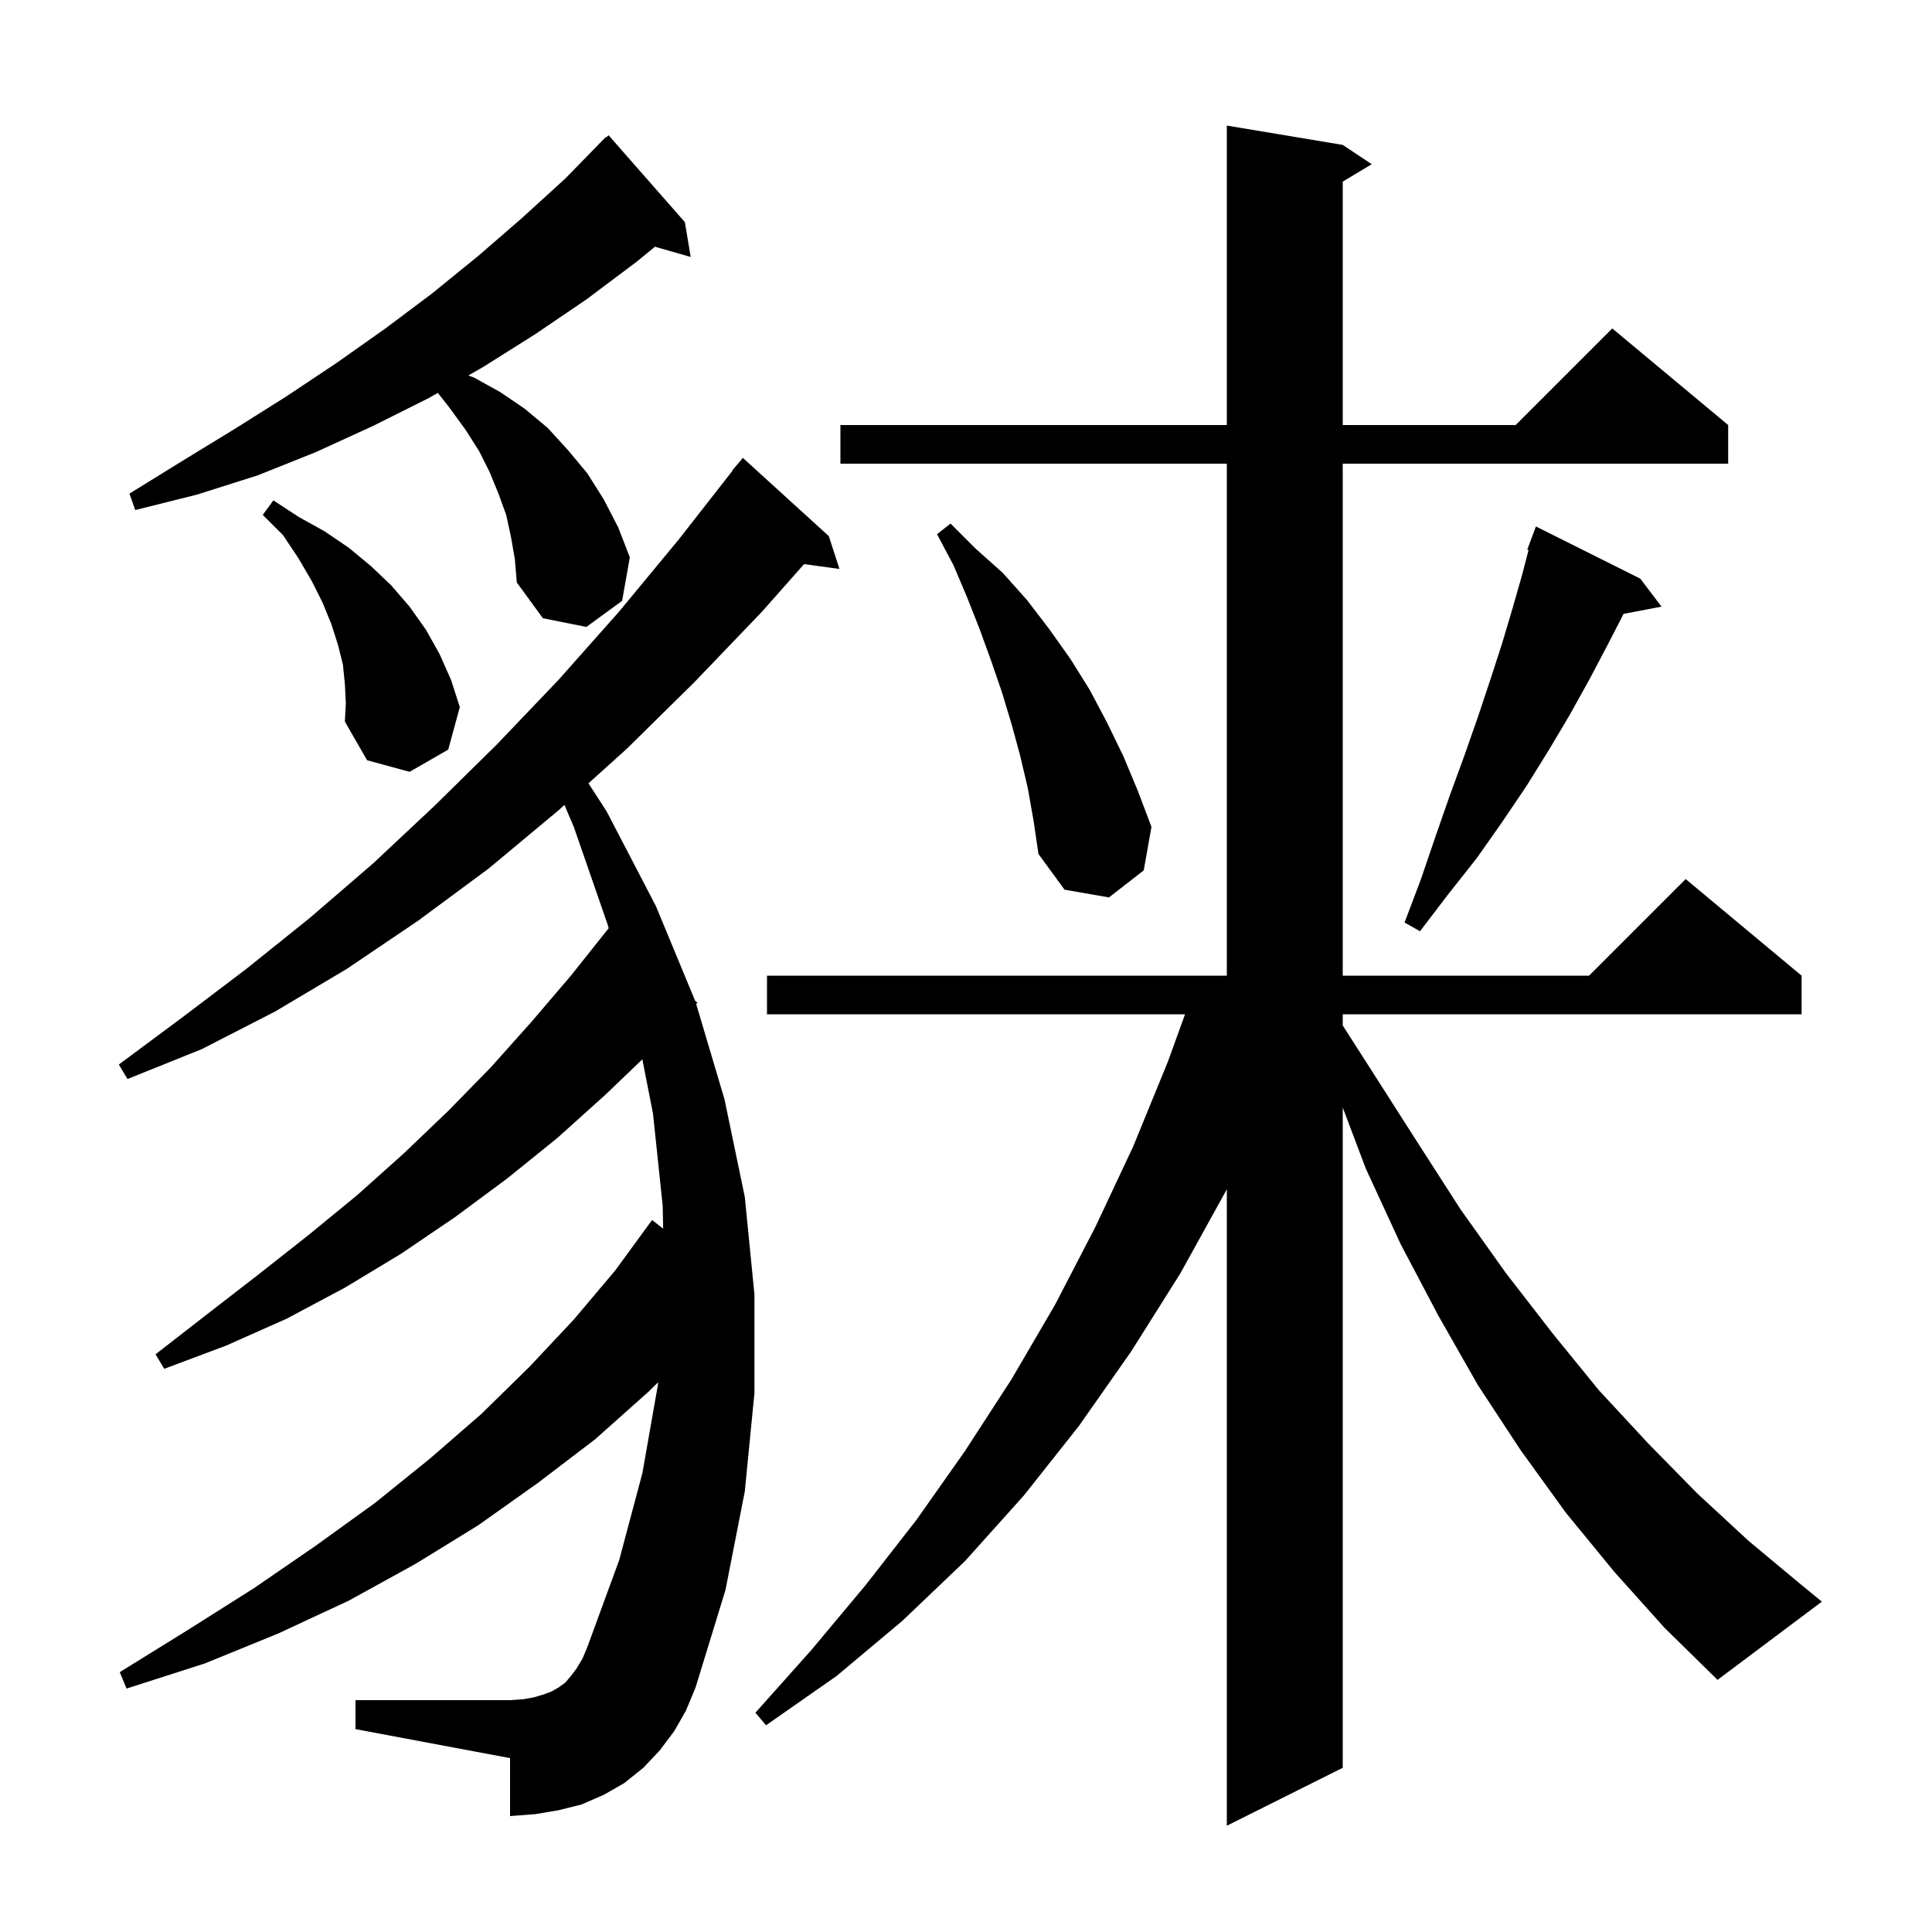 <svg xmlns="http://www.w3.org/2000/svg" xmlns:xlink="http://www.w3.org/1999/xlink" version="1.1" baseProfile="full" viewBox="0 0 200 200" width="200" height="200">
<g fill="black">
<path d="M 167.1 162.7 L 162.1 156.6 L 157.4 150.1 L 153.0 143.4 L 148.9 136.2 L 145.0 128.8 L 141.4 121.0 L 139.0 114.652 L 139.0 183.0 L 127.0 189.0 L 127.0 123.102 L 126.9 123.3 L 122.2 131.8 L 117.1 139.9 L 111.7 147.6 L 106.0 154.8 L 99.9 161.6 L 93.4 167.8 L 86.6 173.5 L 79.3 178.6 L 78.2 177.3 L 84.0 170.8 L 89.6 164.1 L 94.9 157.3 L 99.9 150.2 L 104.7 142.8 L 109.2 135.1 L 113.4 127.0 L 117.3 118.7 L 120.9 109.9 L 122.675 105.0 L 79.4 105.0 L 79.4 101.0 L 127.0 101.0 L 127.0 48.0 L 87.0 48.0 L 87.0 44.0 L 127.0 44.0 L 127.0 13.0 L 139.0 15.0 L 142.0 17.0 L 139.0 18.8 L 139.0 44.0 L 156.9 44.0 L 166.9 34.0 L 178.9 44.0 L 178.9 48.0 L 139.0 48.0 L 139.0 101.0 L 164.5 101.0 L 174.5 91.0 L 186.5 101.0 L 186.5 105.0 L 139.0 105.0 L 139.0 106.156 L 142.1 111.0 L 146.7 118.2 L 151.2 125.2 L 155.9 131.8 L 160.7 138.0 L 165.5 143.9 L 170.6 149.4 L 175.7 154.6 L 181.0 159.5 L 186.4 164.0 L 188.6 165.8 L 177.8 173.9 L 172.3 168.5 Z M 69.8 179.2 L 68.3 181.2 L 66.6 183.0 L 64.6 184.6 L 62.5 185.8 L 60.2 186.8 L 57.8 187.4 L 55.4 187.8 L 52.8 188.0 L 52.8 182.0 L 36.8 179.0 L 36.8 176.0 L 52.8 176.0 L 54.2 175.9 L 55.3 175.7 L 56.3 175.4 L 57.1 175.1 L 57.8 174.7 L 58.5 174.2 L 59.1 173.5 L 59.7 172.7 L 60.3 171.7 L 60.8 170.5 L 64.1 161.5 L 66.5 152.5 L 68.1 143.4 L 68.123 143.097 L 67.1 144.1 L 61.6 149.0 L 55.7 153.5 L 49.5 157.9 L 43.0 161.9 L 36.1 165.7 L 28.8 169.1 L 21.2 172.2 L 13.1 174.8 L 12.4 173.1 L 19.5 168.7 L 26.3 164.4 L 32.7 160.0 L 38.8 155.6 L 44.5 151.0 L 49.8 146.4 L 54.8 141.5 L 59.4 136.6 L 63.7 131.5 L 67.5 126.3 L 68.651 127.185 L 68.6 124.8 L 67.6 115.3 L 66.496 109.662 L 62.7 113.3 L 57.7 117.8 L 52.5 122.0 L 47.1 126.0 L 41.5 129.8 L 35.7 133.3 L 29.7 136.5 L 23.4 139.3 L 17.0 141.7 L 16.1 140.2 L 21.5 136.0 L 26.8 131.9 L 32.0 127.8 L 37.0 123.7 L 41.8 119.4 L 46.4 115.0 L 50.8 110.5 L 55.0 105.8 L 59.1 101.0 L 63.0 96.1 L 63.017 96.114 L 62.9 95.7 L 59.4 85.6 L 58.431 83.331 L 57.8 83.9 L 50.6 89.9 L 43.3 95.3 L 35.9 100.3 L 28.5 104.7 L 20.9 108.6 L 13.2 111.7 L 12.3 110.2 L 18.9 105.3 L 25.5 100.3 L 32.1 95.0 L 38.6 89.4 L 45.0 83.4 L 51.4 77.1 L 57.8 70.4 L 64.1 63.3 L 70.3 55.8 L 75.834 48.723 L 75.8 48.7 L 76.9 47.4 L 85.8 55.5 L 86.9 58.9 L 83.239 58.395 L 78.9 63.3 L 71.9 70.6 L 64.9 77.5 L 60.919 81.088 L 62.8 84.0 L 67.9 93.8 L 71.957 103.597 L 72.2 103.8 L 72.07 103.936 L 75.0 113.8 L 77.1 123.9 L 78.1 134.0 L 78.1 144.2 L 77.1 154.4 L 75.1 164.6 L 72.0 174.7 L 71.0 177.1 Z M 169.8 59.9 L 172.0 62.8 L 168.074 63.545 L 166.4 66.8 L 164.5 70.4 L 162.5 74.0 L 160.3 77.7 L 158.0 81.4 L 155.5 85.1 L 152.9 88.8 L 149.9 92.6 L 147.0 96.4 L 145.4 95.5 L 147.1 91.0 L 148.6 86.6 L 150.1 82.3 L 151.6 78.2 L 153.0 74.2 L 154.3 70.3 L 155.5 66.6 L 156.6 62.9 L 157.6 59.4 L 158.234 56.934 L 158.1 56.9 L 159.0 54.5 Z M 106.4 81.6 L 105.6 78.2 L 104.7 74.9 L 103.7 71.6 L 102.6 68.4 L 101.4 65.1 L 100.1 61.8 L 98.7 58.5 L 97.0 55.3 L 98.4 54.2 L 101.0 56.8 L 103.8 59.3 L 106.3 62.1 L 108.6 65.1 L 110.8 68.2 L 112.8 71.4 L 114.6 74.8 L 116.3 78.3 L 117.8 81.9 L 119.2 85.6 L 118.4 90.1 L 114.8 92.9 L 110.2 92.1 L 107.5 88.4 L 107.0 85.0 Z M 35.7 70.8 L 35.5 68.8 L 35.0 66.8 L 34.3 64.6 L 33.4 62.4 L 32.3 60.2 L 30.9 57.8 L 29.3 55.4 L 27.2 53.3 L 28.3 51.8 L 30.9 53.5 L 33.6 55.0 L 36.1 56.7 L 38.4 58.6 L 40.5 60.6 L 42.4 62.8 L 44.1 65.2 L 45.5 67.7 L 46.7 70.4 L 47.6 73.2 L 46.4 77.6 L 42.4 79.9 L 38.0 78.7 L 35.7 74.7 L 35.8 72.8 Z M 52.9 55.6 L 52.4 53.3 L 51.6 51.1 L 50.7 48.9 L 49.6 46.7 L 48.2 44.5 L 46.6 42.3 L 45.325 40.671 L 44.4 41.2 L 38.6 44.1 L 32.7 46.8 L 26.7 49.2 L 20.4 51.2 L 14.0 52.8 L 13.4 51.1 L 18.9 47.7 L 24.3 44.4 L 29.7 41.0 L 34.8 37.6 L 39.9 34.0 L 44.7 30.4 L 49.5 26.5 L 54.0 22.6 L 58.5 18.5 L 62.009 14.908 L 62.0 14.9 L 62.135 14.779 L 62.7 14.2 L 62.735 14.238 L 63.0 14.0 L 70.9 23.0 L 71.5 26.6 L 67.799 25.543 L 65.9 27.1 L 60.7 31.0 L 55.4 34.6 L 50.0 38.0 L 48.484 38.866 L 49.1 39.1 L 51.8 40.6 L 54.3 42.3 L 56.7 44.3 L 58.8 46.6 L 60.8 49.0 L 62.5 51.7 L 64.0 54.6 L 65.2 57.7 L 64.4 62.2 L 60.7 64.9 L 56.2 64.0 L 53.5 60.3 L 53.3 57.9 Z " />
</g>
</svg>
